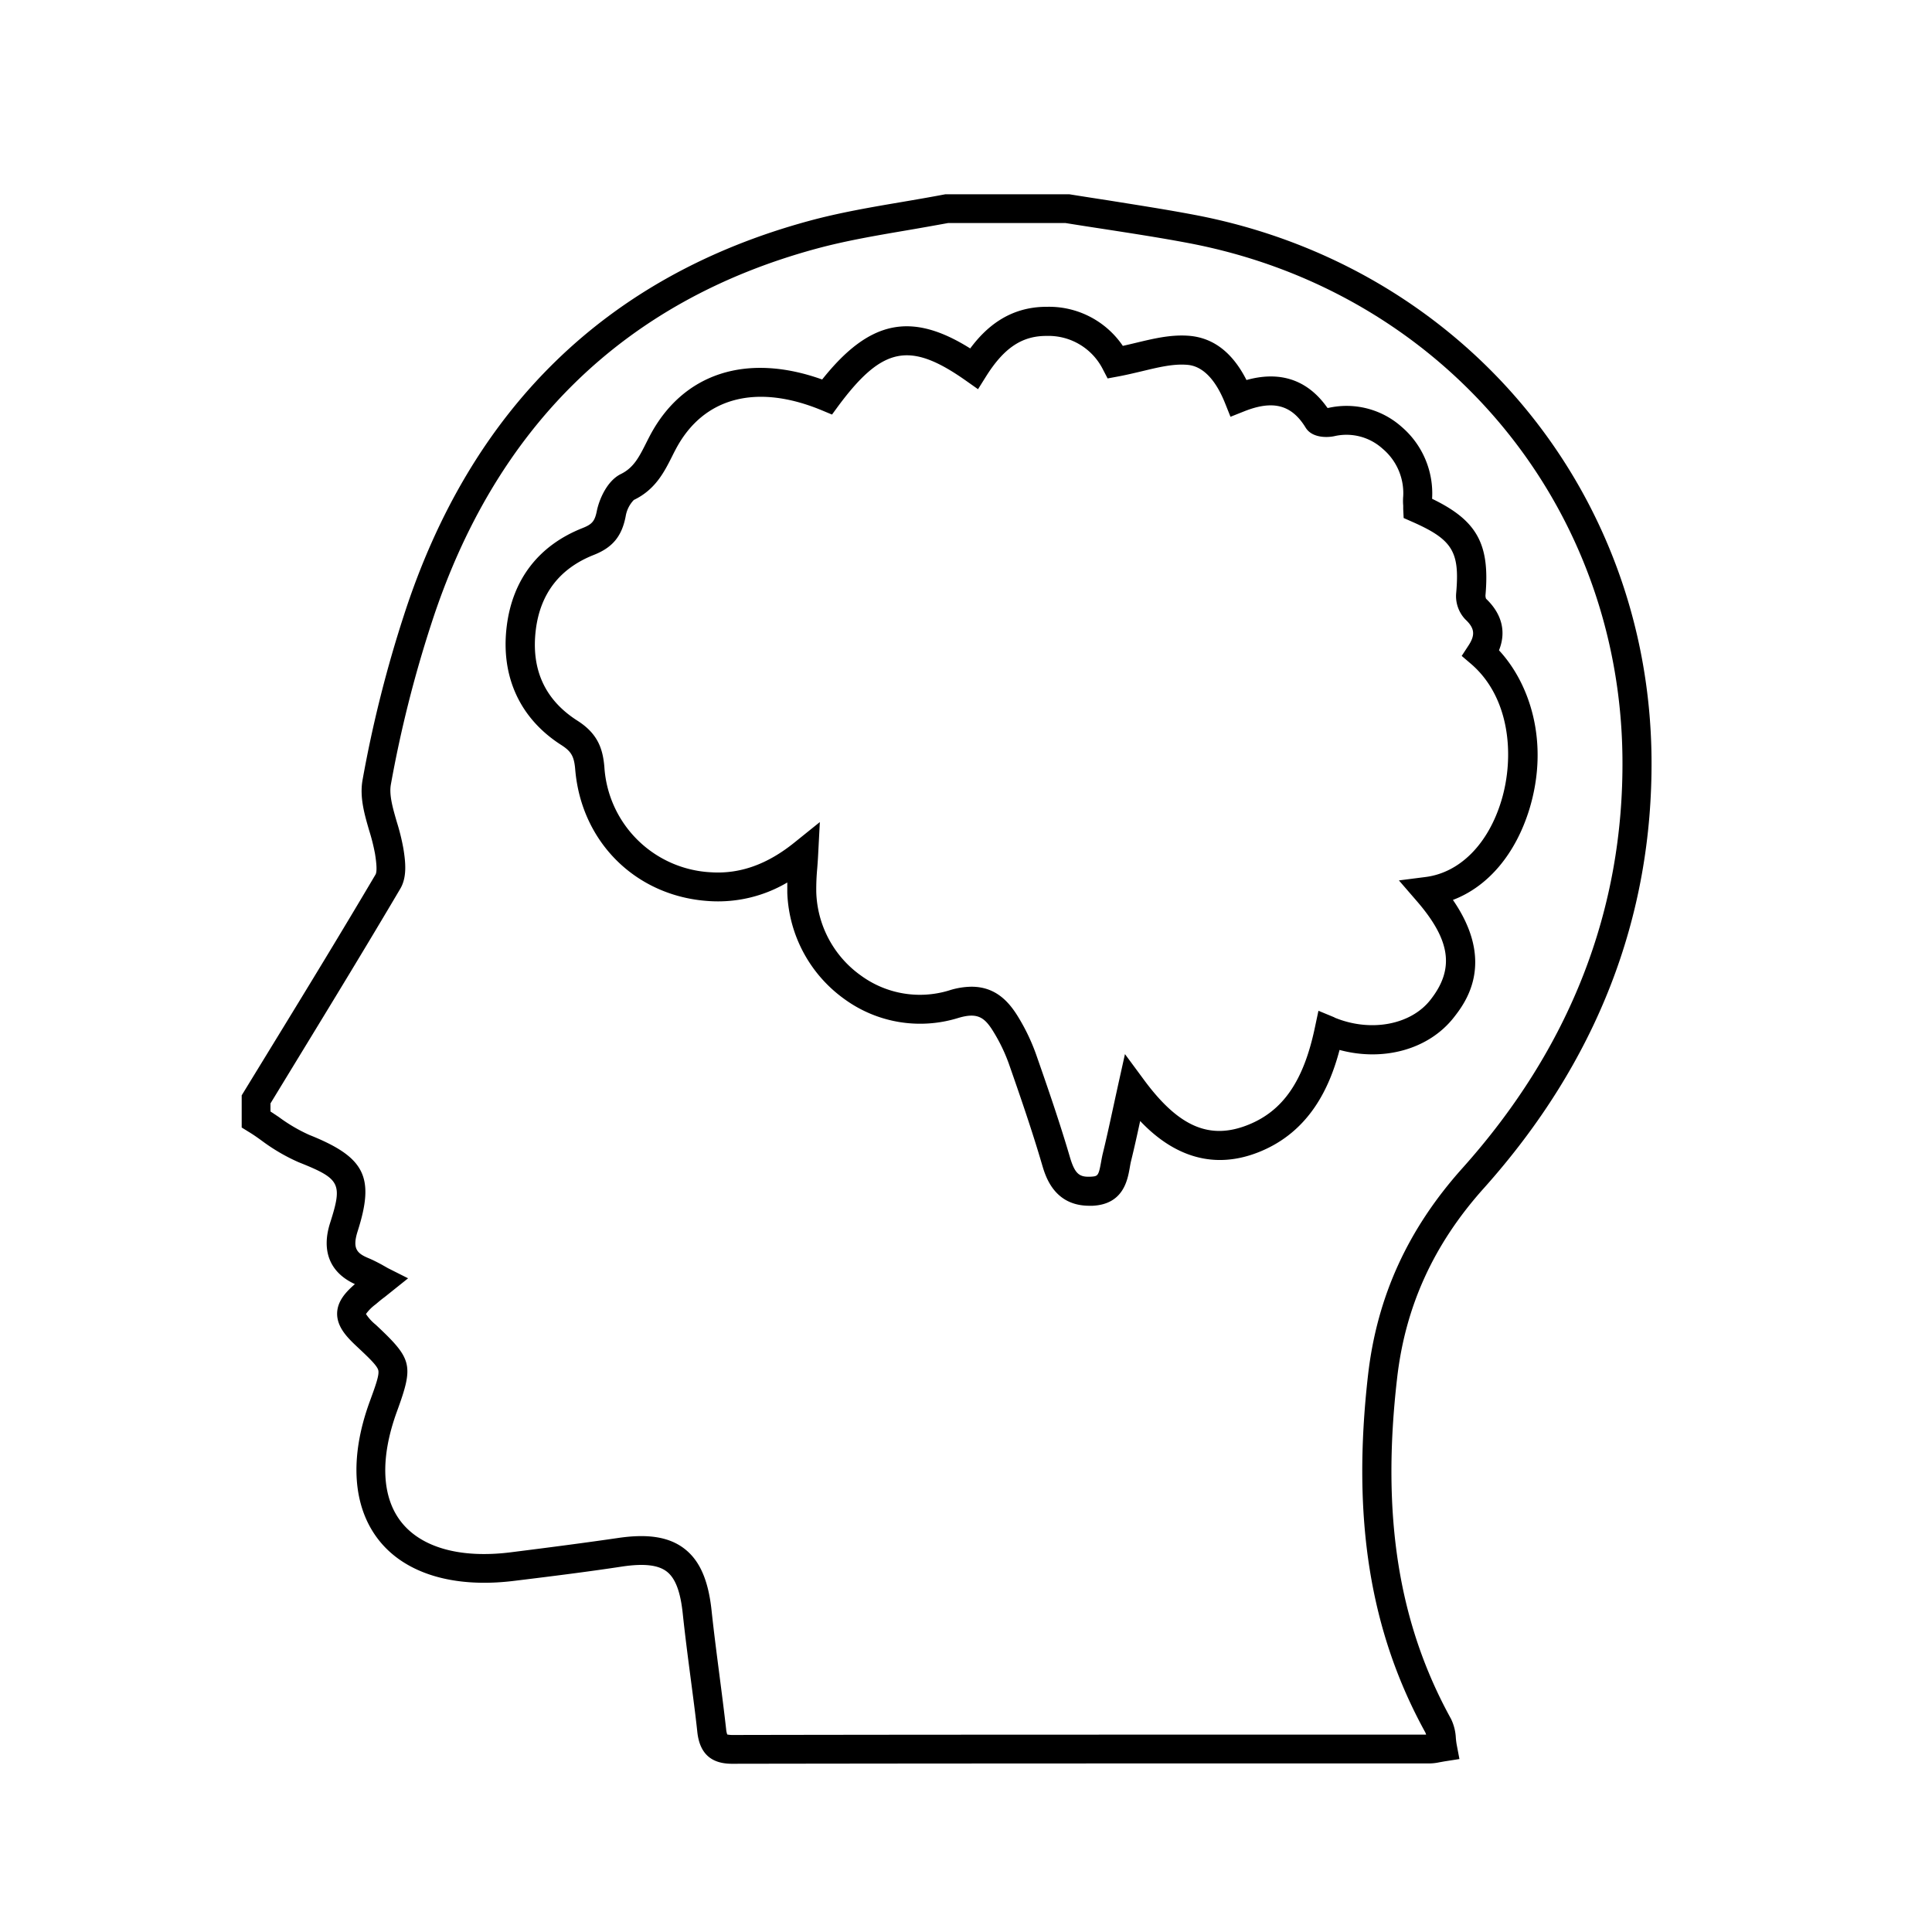 <svg id="Layer_1" data-name="Layer 1" xmlns="http://www.w3.org/2000/svg" viewBox="0 0 400 400"><title>icons-interests</title><path d="M301,210.65c2.28-2.92,8.81-11.29-.19-24.33,7.28-2.76,13-9.51,15.86-18.88,4.17-13.85,0-26-6.32-32.8,1.54-3.82.62-7.54-2.68-10.68a1.86,1.86,0,0,1-.12-0.69c0.93-10.57-1.68-15.48-11.05-20h0a18.14,18.14,0,0,0-6.3-14.89A17.15,17.15,0,0,0,275,84.46l-0.16,0c-3-4.29-8.11-8.19-16.77-5.78-2.94-5.79-7-8.88-12.23-9.18-3.63-.22-7.07.62-10.71,1.49-0.87.21-1.76,0.42-2.66,0.62a18.47,18.47,0,0,0-15.71-8.09h-0.09c-7.82,0-12.65,4.38-15.8,8.62-12.24-7.68-20.9-5.83-30.65,6.43C154.67,73,141.46,77.2,134.59,90.14c-0.3.57-.59,1.14-0.87,1.7-1.42,2.81-2.54,5-5.15,6.29-3,1.46-4.57,5.5-5,7.65s-1,2.76-2.91,3.53c-9.08,3.57-14.52,10.59-15.74,20.29-1.31,10.43,2.72,19.2,11.34,24.68,2,1.3,2.6,2.29,2.83,5,1.25,15.13,12.66,26.35,27.73,27.28A28.23,28.23,0,0,0,163,182.71c0,0.71,0,1.42,0,2.14a28.34,28.34,0,0,0,11.83,22,26.63,26.63,0,0,0,23.46,3.94c4.14-1.27,5.6-.16,7.5,3a35.21,35.21,0,0,1,3.07,6.41c2.47,7.06,4.86,14,6.91,21,0.69,2.34,2.48,8.44,9.77,8.44l0.67,0c6.35-.31,7.23-5.26,7.7-7.91,0.08-.48.17-1,0.28-1.42,0.65-2.64,1.23-5.27,1.87-8.22,4.9,5.18,13.21,11,24.64,6.41,10.47-4.21,14.61-13.42,16.64-21.12C286.41,219.83,295.79,217.29,301,210.65Zm-24.69,0-3.34-1.38-0.75,3.53c-2.32,11-6.57,17.18-13.79,20.08-8,3.21-14.42.41-21.6-9.33l-3.92-5.31-1.43,6.44c-0.39,1.78-.75,3.43-1.09,5-0.73,3.36-1.36,6.26-2.07,9.14-0.14.58-.25,1.19-0.36,1.8-0.52,2.89-.7,2.9-2.09,3-2.35.11-3.31-.46-4.38-4.13-2.09-7.11-4.5-14.11-7-21.25a41.29,41.29,0,0,0-3.58-7.52c-1.88-3.13-4.63-6.43-9.77-6.43a15.78,15.78,0,0,0-4.64.77A20.68,20.68,0,0,1,178.28,202,22,22,0,0,1,169,184.66a47,47,0,0,1,.2-4.89c0.07-.91.14-1.86,0.19-2.86l0.35-6.71-5.23,4.21c-5.62,4.54-11.27,6.56-17.25,6.19a23.29,23.29,0,0,1-22.13-21.79c-0.32-3.83-1.39-6.93-5.58-9.6-6.74-4.29-9.64-10.64-8.61-18.87,0.94-7.49,5-12.69,12-15.45,3.88-1.53,5.8-3.84,6.6-8a6.33,6.33,0,0,1,1.69-3.38c4.46-2.14,6.29-5.79,7.91-9,0.26-.53.53-1.06,0.81-1.58,5.67-10.67,16.66-13.58,30.15-8l2.16,0.9L173.6,84c9.1-12.23,14.76-13.36,26.31-5.24l2.58,1.82,1.68-2.68c3.68-5.85,7.4-8.35,12.44-8.35h0.07a12.61,12.61,0,0,1,11.64,6.88l1,1.92,2.15-.4c1.73-.32,3.38-0.72,5-1.1,3.2-.77,6.23-1.51,9-1.34,1.26,0.07,5.1.3,8.18,8l1.11,2.78,2.79-1.11c6-2.4,9.86-1.4,12.77,3.36,1.33,2.17,4.51,2.09,6,1.75a11.15,11.15,0,0,1,9.93,2.61,12,12,0,0,1,4.27,9.84,11.2,11.2,0,0,0,0,1.93c0,0.23,0,.46,0,0.72l0.09,1.86,1.7,0.75c8.39,3.69,9.93,6.17,9.18,14.74a7,7,0,0,0,1.89,5.5c1.92,1.79,2.1,3.19.68,5.37l-1.43,2.19,2,1.71c8.07,7,8.94,19.19,6.23,28.2s-8.58,14.94-15.68,15.86l-5.55.71,3.66,4.23c7.05,8.13,7.9,14.06,2.91,20.44C292.15,212.2,283.75,213.77,276.28,210.67Z"/><path d="M307.22,246c23.35-26.11,35-56.08,34.71-89.1-0.53-55.69-39.41-101.91-94.54-112.4-5.94-1.13-12-2.06-17.84-3-2.72-.42-5.45-0.84-8.17-1.28l-25.63,0-0.28.05c-2.9.55-5.87,1.06-8.75,1.55-6.36,1.08-12.94,2.2-19.31,3.94-41.79,11.38-70,38.88-83.82,81.74a256.33,256.33,0,0,0-8.53,34c-0.63,3.56.39,7.07,1.38,10.47a40.79,40.79,0,0,1,1.2,4.78c0.38,2.35.41,3.8,0.11,4.31-6.93,11.74-14.16,23.59-21.15,35l-6.12,10-0.44.72v6.66l1.42,0.88c1,0.6,1.93,1.26,2.94,2a38.83,38.83,0,0,0,7.46,4.32c8.62,3.43,9.1,4.37,6.48,12.57-1.86,5.83,0,10.3,5.14,12.65-1.82,1.58-3.61,3.47-3.68,6-0.07,2.8,2,4.95,3.89,6.74,2.65,2.48,4.39,4.12,4.63,5.1s-0.57,3.19-1.79,6.53C72.31,301.81,73,312,78.45,318.89s15.4,9.93,27.83,8.43c8.88-1.08,16.08-2,22.63-3,4.46-.65,7.36-0.31,9.13,1.05s2.83,4.12,3.31,8.65,1.06,9,1.63,13.35c0.48,3.7,1,7.53,1.4,11.29,0.5,4.38,2.84,6.51,7.17,6.51h0c35.29-.06,71.18-0.07,105.88-0.07h38.6a10.54,10.54,0,0,0,2-.24l1.07-.19,3.06-.48-0.57-3c-0.08-.44-0.13-0.88-0.17-1.31a10.22,10.22,0,0,0-1-4c-10.89-19.73-14.44-42.13-11.17-70.48C290.94,270.47,296.83,257.57,307.22,246Zm-12.08,112.8a1.46,1.46,0,0,1,.12.34h-37.8c-34.71,0-70.59,0-105.89.07a5.51,5.51,0,0,1-1-.1,4.24,4.24,0,0,1-.23-1.09c-0.43-3.81-.93-7.66-1.41-11.39-0.56-4.33-1.14-8.82-1.61-13.22-0.67-6.26-2.45-10.31-5.6-12.75s-7.49-3.15-13.67-2.25c-6.51.95-13.66,1.89-22.49,3-10.28,1.25-18.24-1-22.41-6.2s-4.47-13.32-1-22.89c3.55-9.73,3.26-10.92-4.38-18.07a9.48,9.48,0,0,1-2-2.2,9.11,9.11,0,0,1,2-2c0.58-.49,1.17-1,1.86-1.5l4.86-3.89-4.17-2.1L79,261.81c-0.92-.49-1.8-0.95-2.75-1.34-2.38-1-3.32-2-2.22-5.5,3.61-11.28,1.56-15.38-10-20a33.87,33.87,0,0,1-6.3-3.7L56,230.12v-1.67l5.68-9.32c7-11.47,14.24-23.34,21.19-35.12,1.44-2.43,1.09-5.57.65-8.31a45.55,45.55,0,0,0-1.36-5.51c-0.83-2.86-1.62-5.56-1.24-7.74a250.3,250.3,0,0,1,8.33-33.15c13.17-40.81,40-67,79.69-77.79,6.09-1.66,12.52-2.75,18.74-3.81,2.82-.48,5.73-1,8.6-1.52h24.34c2.66,0.43,5.31.84,8,1.25,5.8,0.9,11.8,1.82,17.63,2.93,52.29,10,89.16,53.77,89.66,106.56,0.3,31.47-10.86,60.09-33.19,85-11.25,12.57-17.62,26.55-19.48,42.74C279.85,314.35,283.62,337.88,295.14,358.76Z"/></svg>